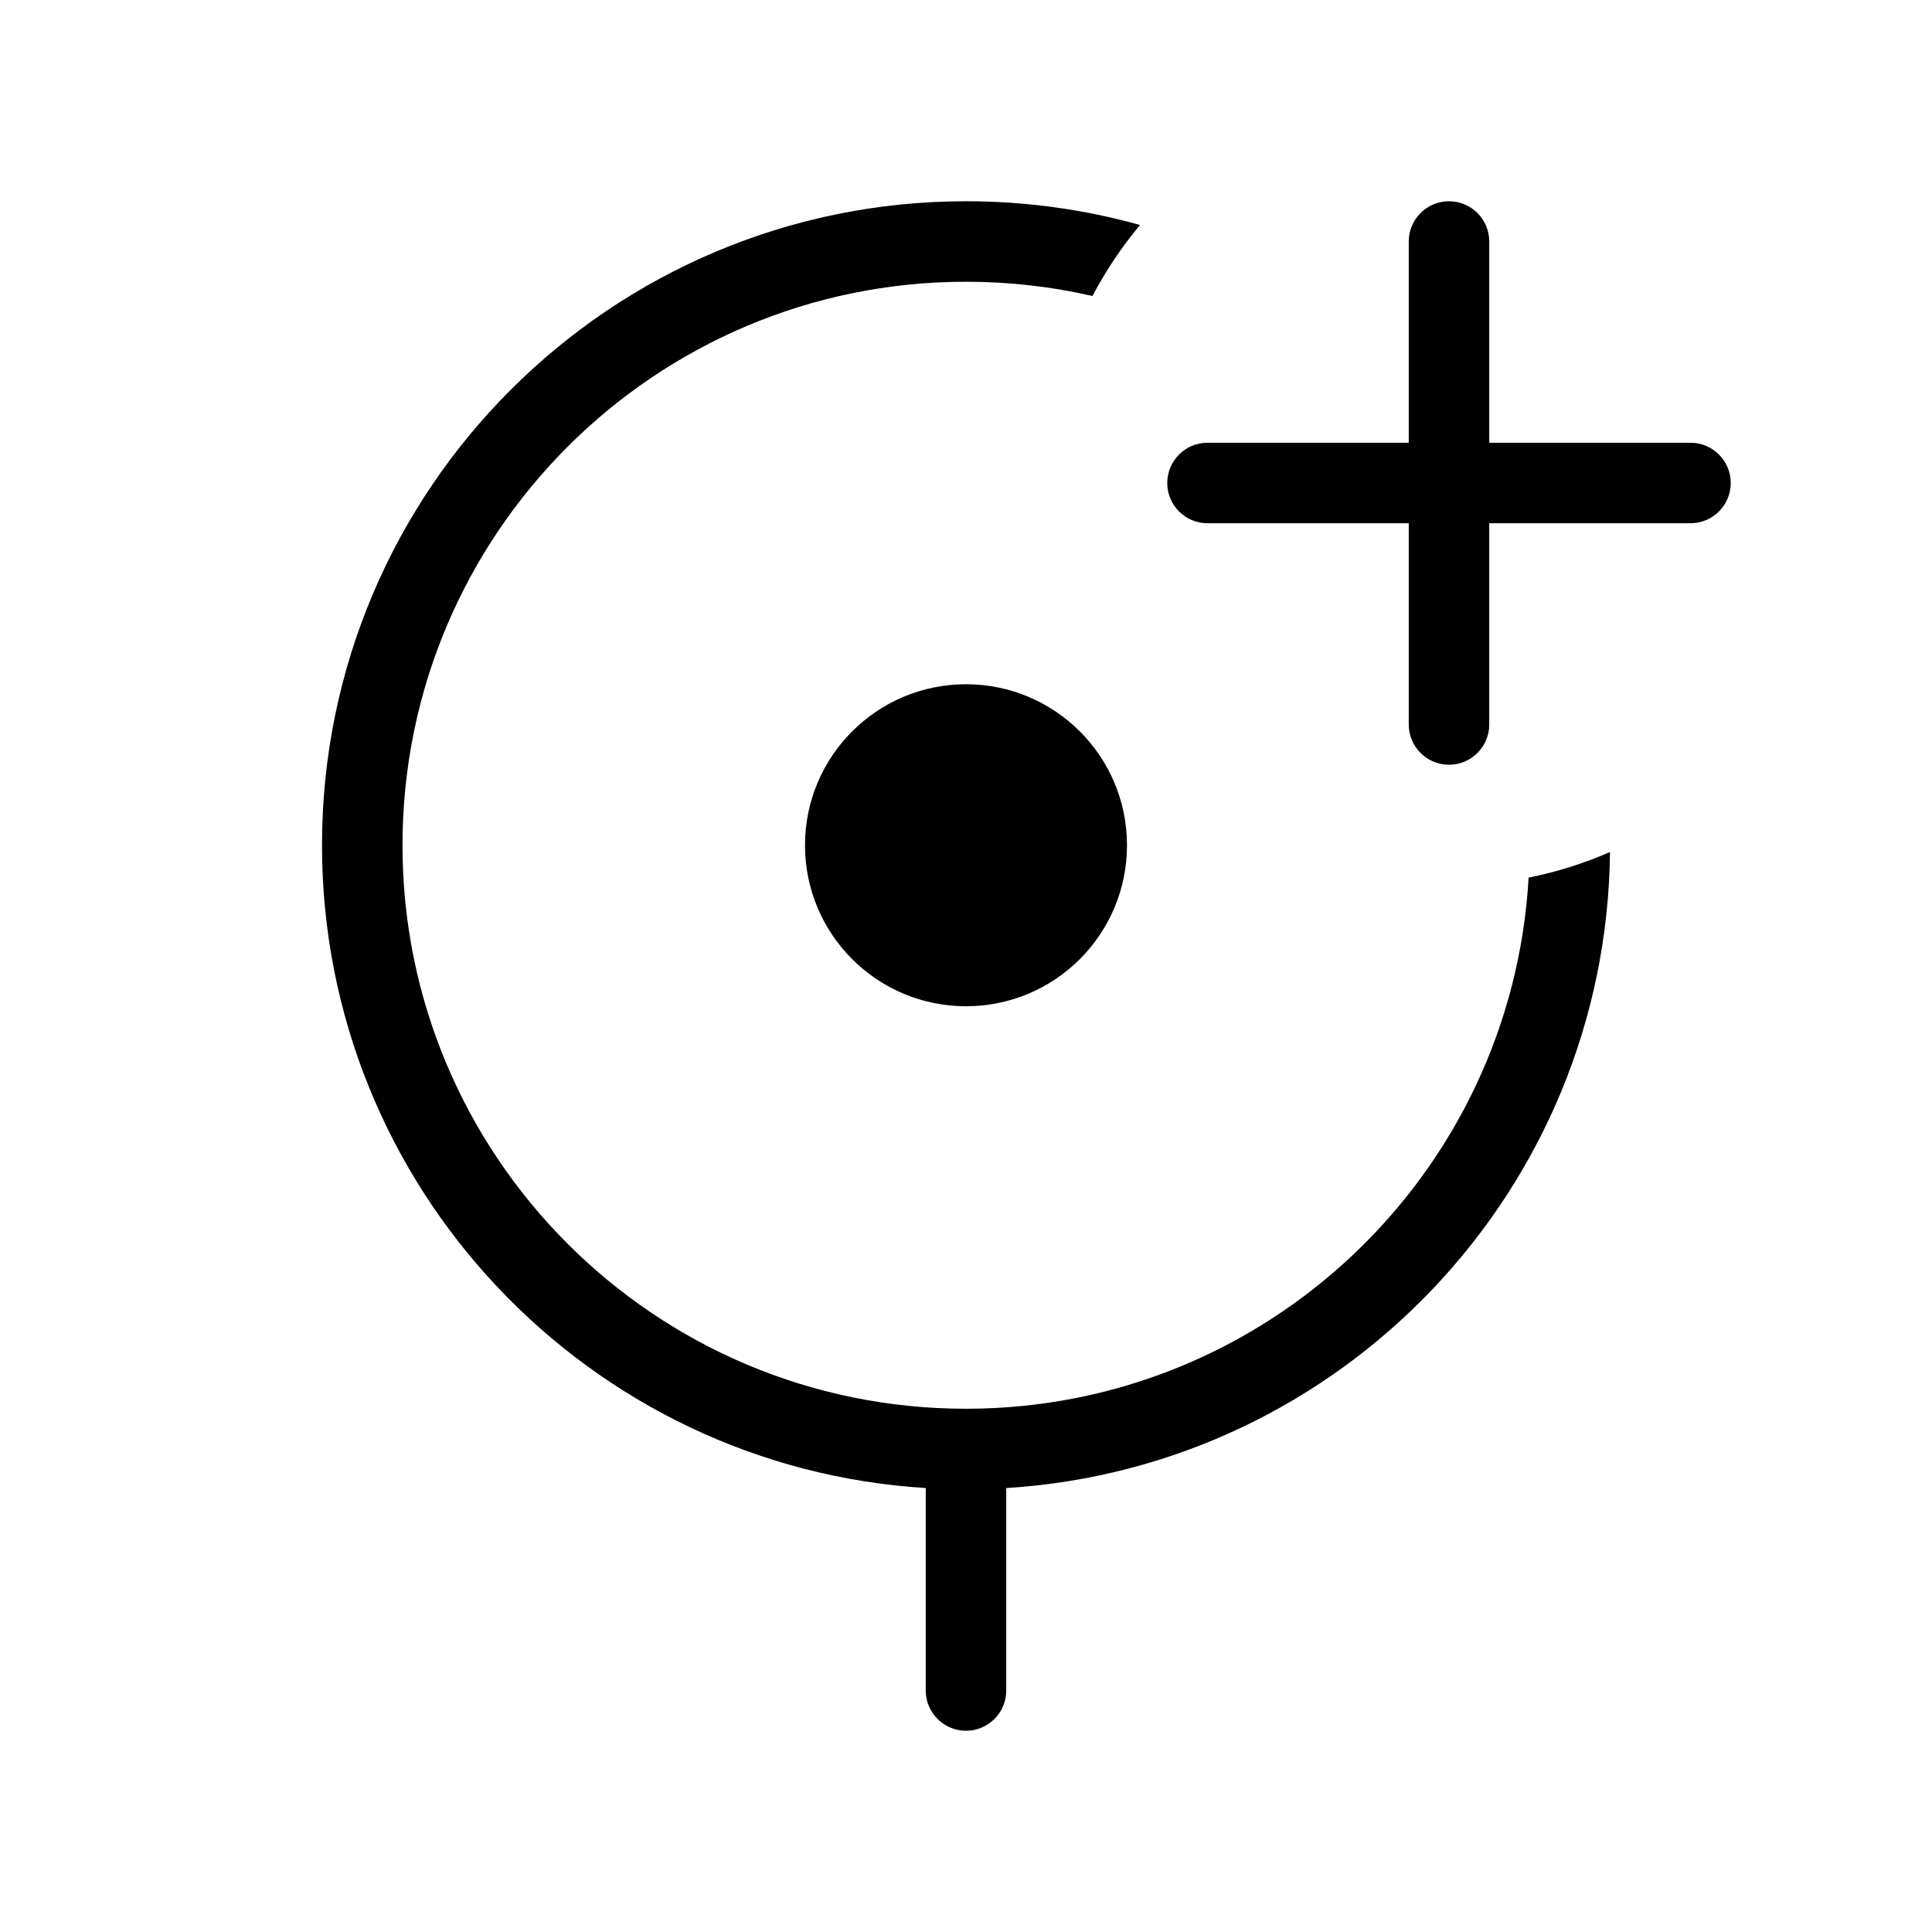 <svg width="1em" height="1em" viewBox="0 0 24 24" fill="none" xmlns="http://www.w3.org/2000/svg">
<path fill-rule="evenodd" clip-rule="evenodd" d="M18.989 10.902C18.78 14.581 15.731 17.5 12 17.5C8.134 17.5 5 14.366 5 10.5C5 6.634 8.134 3.5 12 3.5C12.54 3.5 13.066 3.561 13.571 3.677C13.737 3.362 13.935 3.066 14.162 2.795C13.474 2.603 12.749 2.5 12 2.5C7.582 2.5 4 6.082 4 10.5C4 14.75 7.315 18.227 11.5 18.485V21C11.5 21.276 11.724 21.5 12 21.5C12.276 21.5 12.5 21.276 12.5 21V18.485C16.658 18.228 19.956 14.796 20 10.584C19.679 10.724 19.34 10.832 18.989 10.902ZM12 8.5C10.895 8.5 10 9.395 10 10.5C10 11.605 10.895 12.5 12 12.5C13.105 12.5 14 11.605 14 10.5C14 9.395 13.105 8.5 12 8.5ZM14.5 6C14.5 5.724 14.724 5.5 15 5.5H17.5V3C17.5 2.724 17.724 2.5 18 2.5C18.276 2.5 18.5 2.724 18.5 3V5.5H21C21.276 5.5 21.5 5.724 21.5 6C21.5 6.276 21.276 6.5 21 6.5H18.5V9C18.5 9.276 18.276 9.5 18 9.5C17.724 9.5 17.5 9.276 17.5 9V6.5H15C14.724 6.5 14.5 6.276 14.5 6Z" fill="currentColor"></path>
</svg>